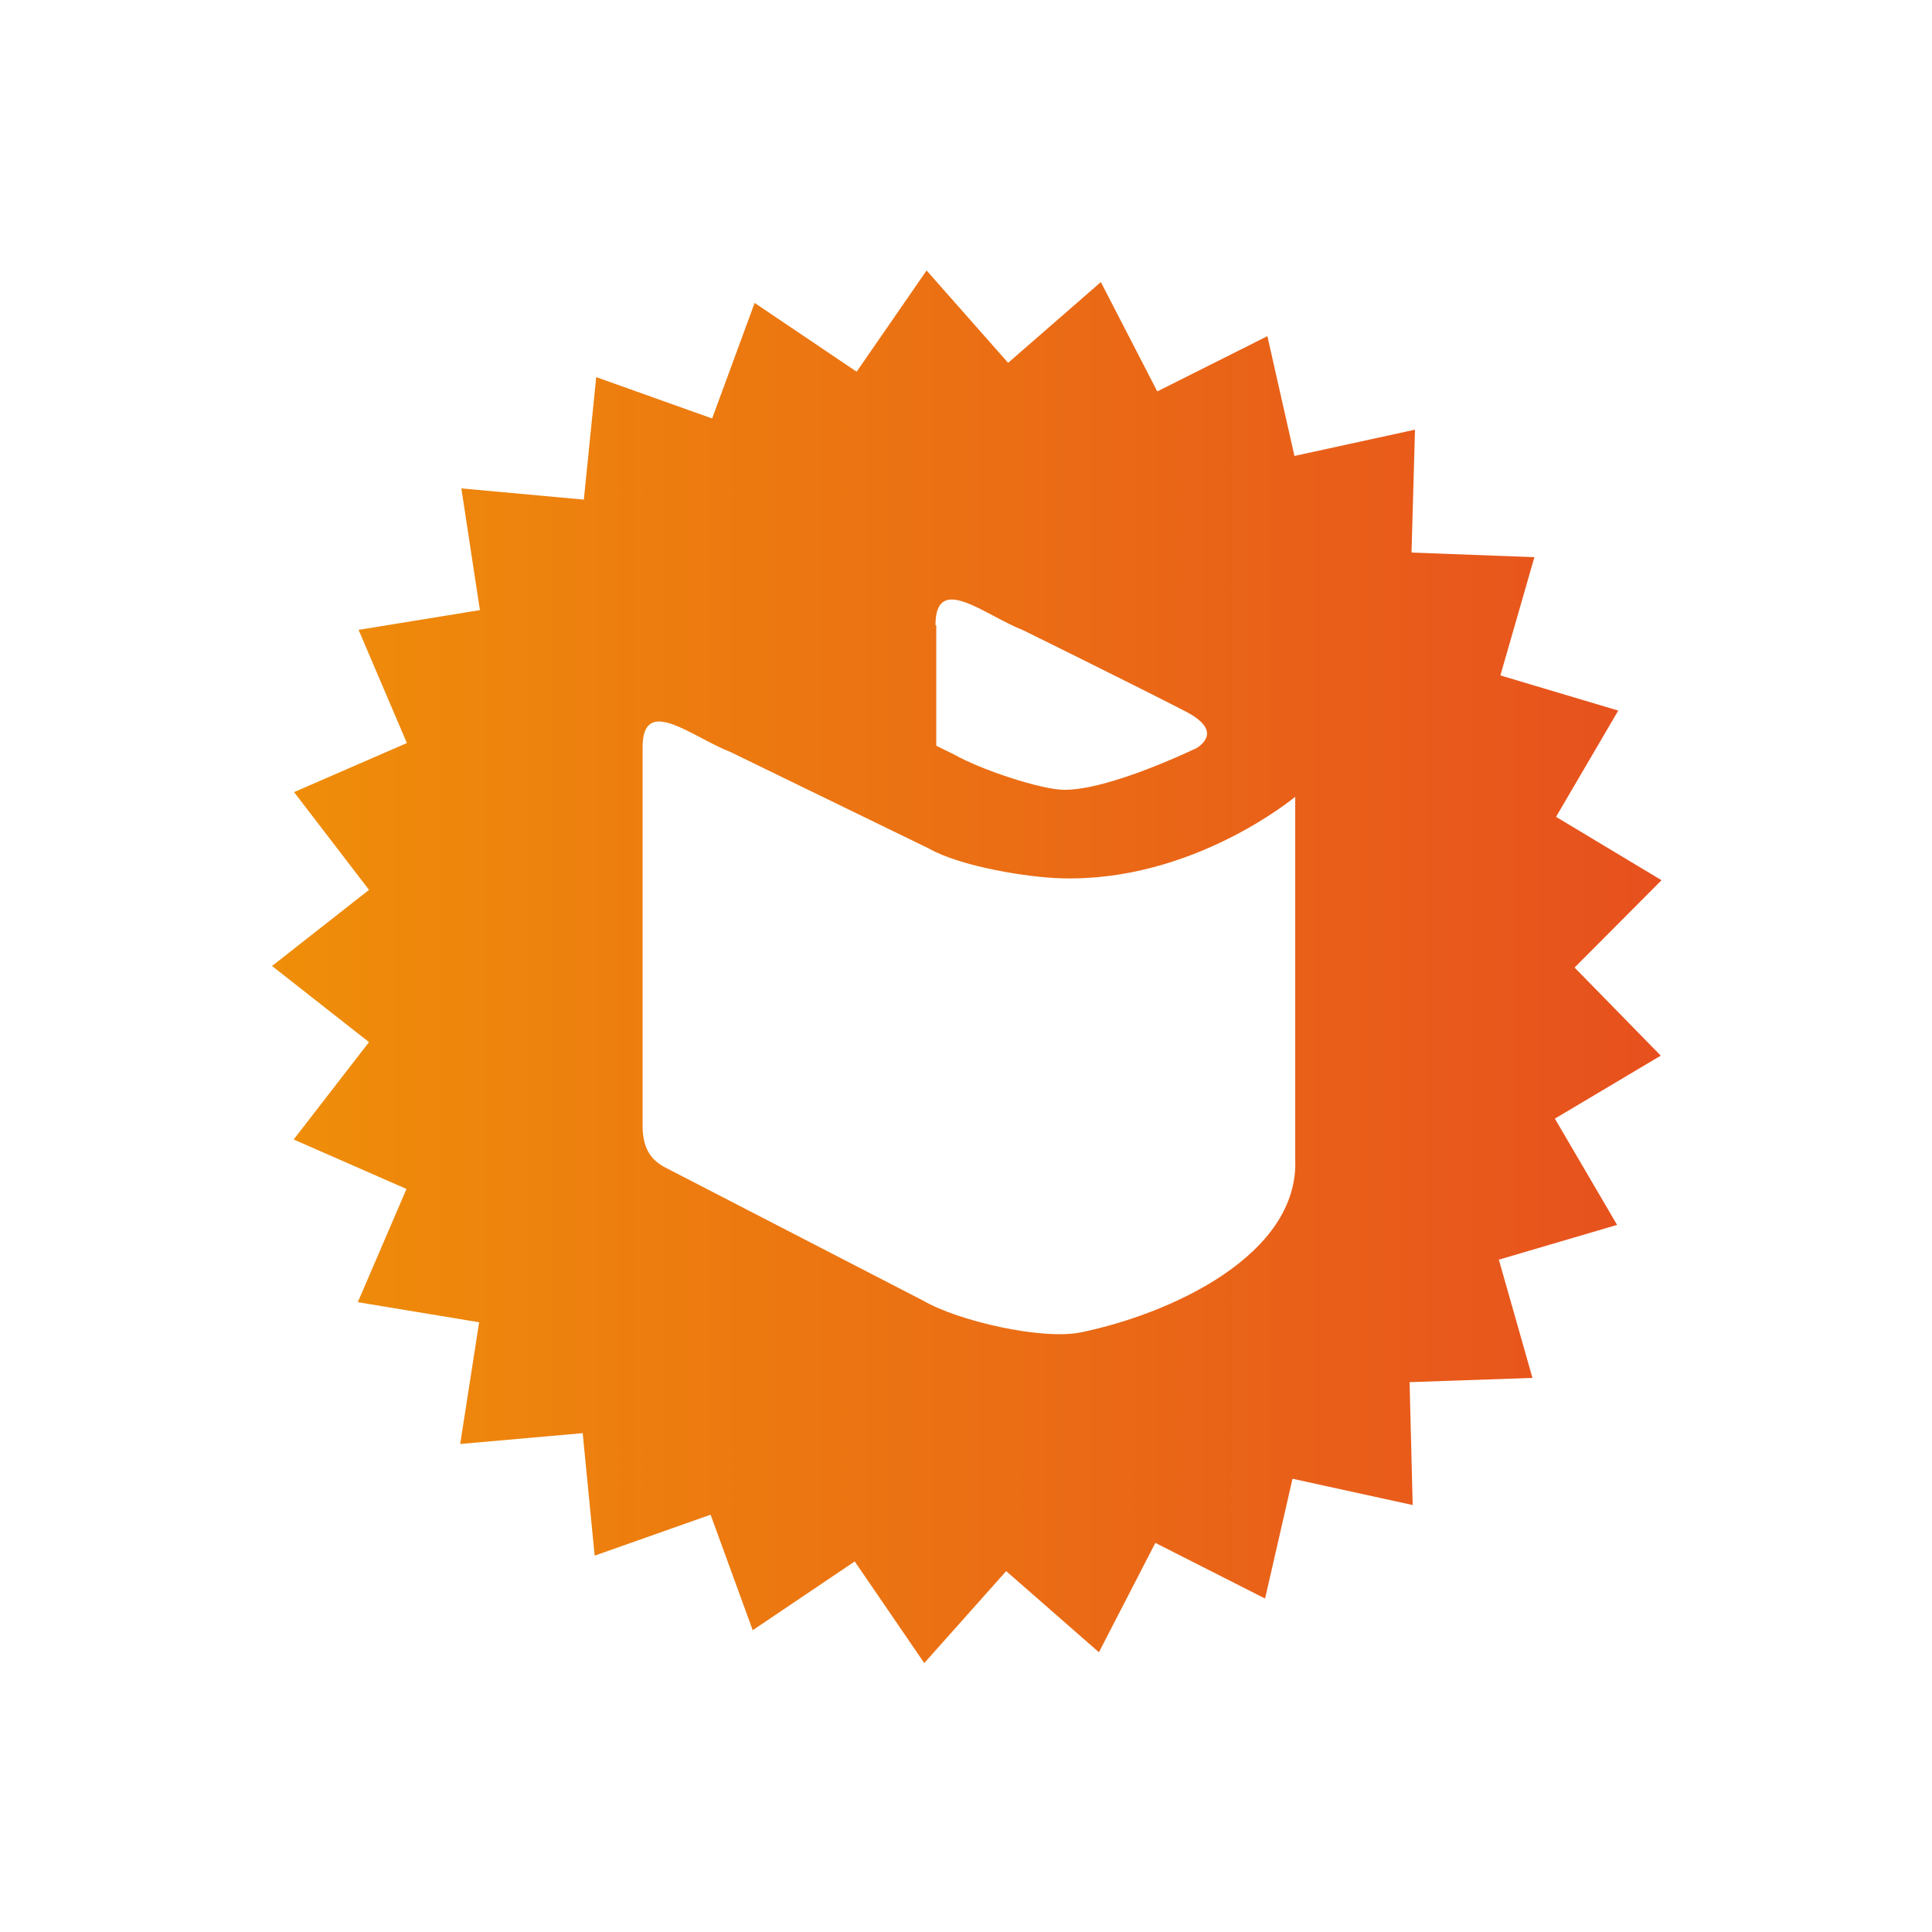 <?xml version="1.0" encoding="utf-8"?>
<!-- Generator: Adobe Illustrator 22.0.1, SVG Export Plug-In . SVG Version: 6.00 Build 0)  -->
<svg version="1.1" id="simbolo" xmlns="http://www.w3.org/2000/svg" xmlns:xlink="http://www.w3.org/1999/xlink" x="0px" y="0px"
	 viewBox="0 0 500 500" style="enable-background:new 0 0 500 500;" xml:space="preserve">
<style type="text/css">
	.st0{fill:url(#SVGID_1_);}
</style>
<linearGradient id="SVGID_1_" gradientUnits="userSpaceOnUse" x1="70.39" y1="250.195" x2="430" y2="250.195">
	<stop  offset="0" style="stop-color:#EF8E09"/>
	<stop  offset="1" style="stop-color:#E7501E"/>
</linearGradient>
<path class="st0" d="M407.5,250.4l22.5-22.6l-27.3-16.4l16.1-27.5l-30.5-9.1l8.8-30.6l-31.8-1.2l0.9-31.8L335,118L328,87l-28.5,14.3
	l-14.6-28.3l-24,20.9L239.8,70l-18.1,26.2l-26.4-17.8l-11,29.9l-30-10.7l-3.2,31.7l-31.7-2.9l4.8,31.5l-31.4,5.1l12.5,29.3
	l-29.2,12.7l19.4,25.3L70.4,250l25.1,19.7L76,294.9l29.2,12.8L92.6,337l31.4,5.2l-4.9,31.5l31.7-2.8l3.1,31.7l30-10.6l10.9,29.9
	l26.4-17.8l18,26.3l21.2-23.8l24,21l14.6-28.3l28.4,14.4l7.1-31l31.1,6.8l-0.8-31.8l31.8-1.1l-8.7-30.6l30.6-9l-16.1-27.5l27.4-16.3
	L407.5,250.4z M242.1,161.8c0-13.7,12.7-2.6,22.7,1.3c0,0,26.6,13.1,42,21c8.7,4.5,5.2,8,2.9,9.5c-13.3,6.2-26.4,10.8-34.1,10.8
	c-0.1,0-0.3,0-0.4,0c-5.8-0.1-21.2-5.1-28.4-9.2l-4.5-2.2V161.8z M279.8,344.8c-10,2.1-31.8-2.9-40.9-8.2l-67.4-34.8
	c-1.8-1.2-5.2-3.3-5.2-10.4v-98c0-13.7,12.7-2.7,22.7,1.2l51.4,25c8.3,4.7,25.7,7.5,34.3,7.7c34.1,1,60.5-21.1,60.5-21.1v93.7
	C336.3,324.8,303,340,279.8,344.8z"/>
</svg>
